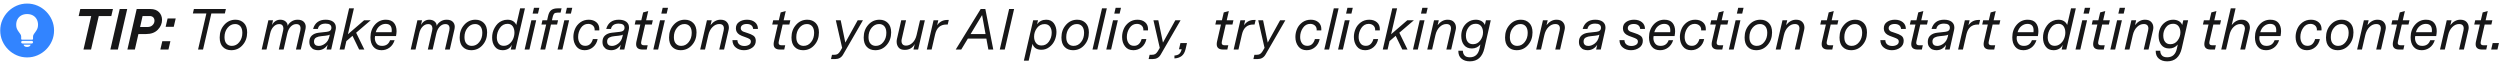 <svg width="555" height="14" viewBox="0 0 555 14" fill="none" xmlns="http://www.w3.org/2000/svg">
<path d="M6.025 12.746C5.209 12.746 4.439 12.59 3.717 12.277C2.998 11.965 2.363 11.533 1.812 10.982C1.262 10.432 0.83 9.797 0.518 9.078C0.205 8.355 0.049 7.586 0.049 6.77C0.049 5.953 0.205 5.186 0.518 4.467C0.83 3.744 1.26 3.107 1.807 2.557C2.357 2.006 2.992 1.574 3.711 1.262C4.434 0.949 5.203 0.793 6.02 0.793C6.836 0.793 7.605 0.949 8.328 1.262C9.051 1.574 9.688 2.006 10.238 2.557C10.789 3.107 11.221 3.744 11.533 4.467C11.846 5.186 12.002 5.953 12.002 6.77C12.002 7.586 11.846 8.355 11.533 9.078C11.221 9.797 10.789 10.432 10.238 10.982C9.688 11.533 9.051 11.965 8.328 12.277C7.609 12.59 6.842 12.746 6.025 12.746ZM4.877 8.809H7.156C7.211 8.809 7.254 8.793 7.285 8.762C7.316 8.73 7.332 8.689 7.332 8.639V8.135C7.332 7.943 7.389 7.764 7.502 7.596C7.615 7.424 7.744 7.242 7.889 7.051C8.033 6.859 8.162 6.643 8.275 6.4C8.389 6.154 8.445 5.861 8.445 5.521C8.445 5.041 8.344 4.621 8.141 4.262C7.938 3.898 7.654 3.617 7.291 3.418C6.928 3.219 6.504 3.119 6.02 3.119C5.535 3.119 5.109 3.219 4.742 3.418C4.379 3.617 4.096 3.898 3.893 4.262C3.693 4.621 3.594 5.041 3.594 5.521C3.594 5.861 3.648 6.154 3.758 6.4C3.871 6.643 4 6.859 4.145 7.051C4.293 7.242 4.422 7.424 4.531 7.596C4.645 7.764 4.701 7.943 4.701 8.135V8.639C4.701 8.689 4.717 8.73 4.748 8.762C4.783 8.793 4.826 8.809 4.877 8.809ZM6.02 10.42C6.234 10.42 6.412 10.375 6.553 10.285C6.697 10.191 6.777 10.066 6.793 9.91H5.24C5.256 10.066 5.334 10.191 5.475 10.285C5.619 10.375 5.801 10.42 6.02 10.42ZM5 9.658H7.039C7.121 9.658 7.189 9.629 7.244 9.57C7.303 9.512 7.332 9.443 7.332 9.365C7.332 9.279 7.303 9.209 7.244 9.154C7.189 9.1 7.121 9.072 7.039 9.072H5C4.918 9.072 4.848 9.1 4.789 9.154C4.73 9.209 4.701 9.279 4.701 9.365C4.701 9.443 4.73 9.512 4.789 9.57C4.848 9.629 4.918 9.658 5 9.658Z" fill="#3284FF"/>
<path d="M20.212 11H18.532L20.248 3.56H17.465L17.825 2H25.073L24.712 3.56H21.928L20.212 11ZM26.573 2H28.241L26.165 11H24.497L26.573 2ZM31.101 5.996H32.721C33.201 5.996 33.585 5.864 33.873 5.576C34.149 5.3 34.293 4.976 34.293 4.604C34.293 4.292 34.197 4.04 34.017 3.848C33.825 3.656 33.561 3.56 33.201 3.56H31.653L31.101 5.996ZM30.345 2H33.381C34.209 2 34.845 2.24 35.301 2.696C35.745 3.152 35.973 3.728 35.973 4.4C35.973 5.24 35.649 5.972 35.025 6.608C34.401 7.244 33.537 7.556 32.445 7.556H30.729L29.937 11H28.281L30.345 2ZM37.397 11H35.596L36.029 9.152H37.828L37.397 11ZM38.572 5.948H36.773L37.205 4.1H39.005L38.572 5.948ZM45.072 11H43.968L45.816 2.984H42.816L43.044 2H50.148L49.92 2.984H46.92L45.072 11ZM53.8 7.292C53.8 6.644 53.644 6.164 53.356 5.828C53.068 5.504 52.672 5.336 52.192 5.336C51.52 5.336 50.968 5.624 50.512 6.188C50.056 6.752 49.84 7.436 49.84 8.24C49.84 8.888 49.984 9.368 50.284 9.692C50.584 10.028 50.98 10.184 51.472 10.184C52.132 10.184 52.684 9.908 53.128 9.344C53.572 8.792 53.8 8.108 53.8 7.292ZM52.288 4.376C53.056 4.376 53.668 4.628 54.148 5.108C54.628 5.588 54.868 6.284 54.868 7.196C54.868 8.312 54.532 9.248 53.86 10.004C53.188 10.772 52.348 11.144 51.34 11.144C50.572 11.144 49.948 10.904 49.48 10.424C49 9.944 48.772 9.236 48.772 8.324C48.772 7.208 49.108 6.272 49.78 5.516C50.452 4.76 51.28 4.376 52.288 4.376ZM66.073 4.376C66.673 4.376 67.117 4.532 67.417 4.82C67.717 5.108 67.873 5.492 67.873 5.948C67.873 6.128 67.849 6.284 67.825 6.416L66.769 11H65.701L66.673 6.764C66.697 6.62 66.721 6.464 66.721 6.296C66.721 5.672 66.397 5.348 65.773 5.348C65.317 5.348 64.909 5.54 64.549 5.9C64.189 6.272 63.925 6.8 63.769 7.484L62.965 11H61.897L62.857 6.764C62.893 6.596 62.917 6.44 62.917 6.308C62.917 6.02 62.833 5.792 62.689 5.612C62.533 5.444 62.293 5.348 61.981 5.348C61.501 5.348 61.093 5.54 60.733 5.912C60.373 6.284 60.109 6.8 59.965 7.472L59.161 11H58.093L59.581 4.496H60.613L60.373 5.552C60.817 4.772 61.441 4.376 62.233 4.376C62.701 4.376 63.097 4.508 63.409 4.772C63.721 5.036 63.865 5.372 63.865 5.756C63.985 5.408 64.249 5.096 64.657 4.808C65.065 4.52 65.533 4.376 66.073 4.376ZM73.103 8.168L73.211 7.676C73.067 7.796 72.743 7.88 72.263 7.928L71.339 8.024C71.099 8.048 70.907 8.084 70.739 8.12C70.571 8.168 70.391 8.228 70.223 8.312C70.055 8.396 69.923 8.516 69.839 8.66C69.743 8.816 69.707 8.996 69.707 9.212C69.707 9.548 69.803 9.788 69.995 9.956C70.187 10.124 70.451 10.196 70.763 10.196C71.243 10.196 71.723 10.016 72.191 9.656C72.647 9.296 72.959 8.804 73.103 8.168ZM74.495 6.704L73.523 11H72.491L72.731 9.944C72.191 10.748 71.483 11.144 70.607 11.144C70.295 11.144 69.995 11.096 69.719 10.988C69.443 10.892 69.203 10.688 68.987 10.4C68.771 10.112 68.675 9.74 68.675 9.296C68.675 8.696 68.855 8.228 69.227 7.892C69.599 7.556 70.103 7.34 70.727 7.268L72.551 7.064C73.223 6.992 73.571 6.692 73.571 6.164C73.571 5.552 73.139 5.24 72.275 5.24C71.303 5.24 70.727 5.636 70.559 6.428H69.503C69.899 5.06 70.835 4.376 72.299 4.376C73.007 4.376 73.559 4.532 73.967 4.832C74.363 5.144 74.567 5.564 74.567 6.116C74.567 6.308 74.543 6.5 74.495 6.704ZM79.061 7.268L80.885 11H79.733L78.257 7.952L76.889 9.128L76.457 11H75.389L77.501 1.856H78.569L77.237 7.604L80.837 4.496H82.301L79.061 7.268ZM85.601 5.3C85.133 5.3 84.701 5.456 84.293 5.768C83.885 6.08 83.597 6.536 83.417 7.148H86.945C86.957 7.052 86.969 6.92 86.969 6.74C86.969 5.78 86.513 5.3 85.601 5.3ZM87.917 8.012H83.261C83.225 8.192 83.213 8.336 83.213 8.444C83.213 8.9 83.333 9.308 83.597 9.656C83.849 10.016 84.257 10.184 84.821 10.184C85.709 10.184 86.297 9.764 86.597 8.924H87.605C87.365 9.656 86.981 10.208 86.465 10.58C85.937 10.964 85.349 11.144 84.701 11.144C83.909 11.144 83.297 10.892 82.877 10.364C82.445 9.848 82.241 9.152 82.241 8.288C82.241 7.184 82.565 6.248 83.213 5.504C83.861 4.76 84.677 4.376 85.649 4.376C86.465 4.376 87.077 4.616 87.461 5.084C87.845 5.552 88.037 6.164 88.037 6.92C88.037 7.232 87.989 7.604 87.917 8.012ZM99.155 4.376C99.755 4.376 100.199 4.532 100.499 4.82C100.799 5.108 100.955 5.492 100.955 5.948C100.955 6.128 100.931 6.284 100.907 6.416L99.851 11H98.783L99.755 6.764C99.779 6.62 99.803 6.464 99.803 6.296C99.803 5.672 99.479 5.348 98.855 5.348C98.399 5.348 97.991 5.54 97.631 5.9C97.271 6.272 97.007 6.8 96.851 7.484L96.047 11H94.979L95.939 6.764C95.975 6.596 95.999 6.44 95.999 6.308C95.999 6.02 95.915 5.792 95.771 5.612C95.615 5.444 95.375 5.348 95.063 5.348C94.583 5.348 94.175 5.54 93.815 5.912C93.455 6.284 93.191 6.8 93.047 7.472L92.243 11H91.175L92.663 4.496H93.695L93.455 5.552C93.899 4.772 94.523 4.376 95.315 4.376C95.783 4.376 96.179 4.508 96.491 4.772C96.803 5.036 96.947 5.372 96.947 5.756C97.067 5.408 97.331 5.096 97.739 4.808C98.147 4.52 98.615 4.376 99.155 4.376ZM107.073 7.292C107.073 6.644 106.917 6.164 106.629 5.828C106.341 5.504 105.945 5.336 105.465 5.336C104.793 5.336 104.241 5.624 103.785 6.188C103.329 6.752 103.113 7.436 103.113 8.24C103.113 8.888 103.257 9.368 103.557 9.692C103.857 10.028 104.253 10.184 104.745 10.184C105.405 10.184 105.957 9.908 106.401 9.344C106.845 8.792 107.073 8.108 107.073 7.292ZM105.561 4.376C106.329 4.376 106.941 4.628 107.421 5.108C107.901 5.588 108.141 6.284 108.141 7.196C108.141 8.312 107.805 9.248 107.133 10.004C106.461 10.772 105.621 11.144 104.613 11.144C103.845 11.144 103.221 10.904 102.753 10.424C102.273 9.944 102.045 9.236 102.045 8.324C102.045 7.208 102.381 6.272 103.053 5.516C103.725 4.76 104.553 4.376 105.561 4.376ZM112.672 5.288C111.964 5.288 111.388 5.6 110.956 6.224C110.512 6.848 110.296 7.544 110.296 8.288C110.296 8.84 110.416 9.284 110.68 9.644C110.944 10.004 111.328 10.172 111.832 10.172C112.312 10.172 112.732 10.028 113.104 9.716C113.476 9.404 113.752 9.032 113.932 8.588C114.112 8.156 114.208 7.7 114.208 7.22C114.208 6.668 114.076 6.2 113.824 5.84C113.572 5.48 113.188 5.288 112.672 5.288ZM114.424 11H113.392L113.644 9.908C113.464 10.292 113.2 10.604 112.852 10.82C112.492 11.036 112.072 11.144 111.592 11.144C110.824 11.144 110.248 10.88 109.852 10.34C109.444 9.812 109.252 9.14 109.252 8.348C109.252 7.976 109.288 7.604 109.384 7.22C109.48 6.848 109.624 6.488 109.816 6.152C110.008 5.816 110.236 5.504 110.5 5.24C110.764 4.976 111.088 4.772 111.46 4.616C111.82 4.46 112.216 4.376 112.648 4.376C113.152 4.376 113.572 4.484 113.908 4.7C114.244 4.916 114.472 5.204 114.616 5.54L115.468 1.856H116.536L114.424 11ZM117.965 4.496H119.033L117.533 11H116.465L117.965 4.496ZM119.429 3.02H118.241L118.541 1.736H119.729L119.429 3.02ZM124.451 2.804H123.779C123.419 2.804 123.179 2.876 123.035 3.02C122.891 3.164 122.783 3.404 122.711 3.716L122.531 4.496H123.887L123.671 5.444H122.315L121.031 11H119.963L121.247 5.444H120.203L120.419 4.496H121.463L121.679 3.536C121.823 2.912 122.063 2.48 122.399 2.228C122.735 1.988 123.191 1.856 123.755 1.856H124.667L124.451 2.804ZM125.277 4.496H126.345L124.845 11H123.777L125.277 4.496ZM126.741 3.02H125.553L125.853 1.736H127.041L126.741 3.02ZM131.62 8.672H132.676C132.532 9.404 132.196 10.004 131.668 10.46C131.128 10.916 130.504 11.144 129.796 11.144C128.992 11.144 128.368 10.868 127.936 10.292C127.504 9.728 127.288 9.032 127.288 8.216C127.288 7.592 127.408 6.992 127.66 6.416C127.9 5.84 128.296 5.36 128.824 4.964C129.352 4.58 129.976 4.376 130.696 4.376C131.392 4.376 131.968 4.568 132.4 4.94C132.832 5.312 133.048 5.816 133.048 6.452C133.048 6.596 133.036 6.692 133.036 6.752H132.004C132.004 6.74 132.004 6.716 132.004 6.68C132.004 6.644 132.016 6.62 132.016 6.596C132.016 6.2 131.872 5.888 131.596 5.648C131.32 5.42 130.984 5.3 130.576 5.3C129.904 5.3 129.364 5.6 128.956 6.2C128.548 6.8 128.344 7.472 128.344 8.204C128.344 8.78 128.476 9.248 128.752 9.62C129.016 9.992 129.412 10.172 129.94 10.172C130.384 10.172 130.744 10.04 131.032 9.752C131.308 9.476 131.5 9.116 131.62 8.672ZM138.178 8.168L138.286 7.676C138.142 7.796 137.818 7.88 137.338 7.928L136.414 8.024C136.174 8.048 135.982 8.084 135.814 8.12C135.646 8.168 135.466 8.228 135.298 8.312C135.13 8.396 134.998 8.516 134.914 8.66C134.818 8.816 134.782 8.996 134.782 9.212C134.782 9.548 134.878 9.788 135.07 9.956C135.262 10.124 135.526 10.196 135.838 10.196C136.318 10.196 136.798 10.016 137.266 9.656C137.722 9.296 138.034 8.804 138.178 8.168ZM139.57 6.704L138.598 11H137.566L137.806 9.944C137.266 10.748 136.558 11.144 135.682 11.144C135.37 11.144 135.07 11.096 134.794 10.988C134.518 10.892 134.278 10.688 134.062 10.4C133.846 10.112 133.75 9.74 133.75 9.296C133.75 8.696 133.93 8.228 134.302 7.892C134.674 7.556 135.178 7.34 135.802 7.268L137.626 7.064C138.298 6.992 138.646 6.692 138.646 6.164C138.646 5.552 138.214 5.24 137.35 5.24C136.378 5.24 135.802 5.636 135.634 6.428H134.578C134.974 5.06 135.91 4.376 137.374 4.376C138.082 4.376 138.634 4.532 139.042 4.832C139.438 5.144 139.642 5.564 139.642 6.116C139.642 6.308 139.618 6.5 139.57 6.704ZM143.571 11H142.671C141.699 11 141.219 10.604 141.219 9.812C141.219 9.62 141.243 9.416 141.291 9.2L142.155 5.444H140.907L141.123 4.496H142.371L142.779 2.756L143.907 2.456L143.439 4.496H144.927L144.711 5.444H143.223L142.371 9.14C142.335 9.272 142.323 9.404 142.323 9.524C142.323 9.884 142.539 10.052 142.983 10.052H143.787L143.571 11ZM146.535 4.496H147.603L146.103 11H145.035L146.535 4.496ZM147.999 3.02H146.811L147.111 1.736H148.299L147.999 3.02ZM153.562 7.292C153.562 6.644 153.406 6.164 153.118 5.828C152.83 5.504 152.434 5.336 151.954 5.336C151.282 5.336 150.73 5.624 150.274 6.188C149.818 6.752 149.602 7.436 149.602 8.24C149.602 8.888 149.746 9.368 150.046 9.692C150.346 10.028 150.742 10.184 151.234 10.184C151.894 10.184 152.446 9.908 152.89 9.344C153.334 8.792 153.562 8.108 153.562 7.292ZM152.05 4.376C152.818 4.376 153.43 4.628 153.91 5.108C154.39 5.588 154.63 6.284 154.63 7.196C154.63 8.312 154.294 9.248 153.622 10.004C152.95 10.772 152.11 11.144 151.102 11.144C150.334 11.144 149.71 10.904 149.242 10.424C148.762 9.944 148.534 9.236 148.534 8.324C148.534 7.208 148.87 6.272 149.542 5.516C150.214 4.76 151.042 4.376 152.05 4.376ZM159.952 4.376C160.576 4.376 161.032 4.544 161.344 4.88C161.656 5.216 161.812 5.624 161.812 6.116C161.812 6.308 161.788 6.488 161.74 6.68L160.744 11H159.676L160.648 6.788C160.684 6.62 160.708 6.464 160.708 6.32C160.708 5.672 160.36 5.336 159.688 5.336C159.124 5.336 158.62 5.564 158.176 6.008C157.732 6.452 157.42 7.04 157.252 7.784L156.508 11H155.44L156.94 4.496H157.996L157.744 5.576C158.368 4.784 159.1 4.376 159.952 4.376ZM165.84 4.376C166.56 4.376 167.148 4.568 167.592 4.928C168.036 5.288 168.264 5.792 168.264 6.428H167.196C167.172 6.092 167.04 5.816 166.8 5.624C166.56 5.432 166.224 5.324 165.792 5.324C165.384 5.324 165.06 5.408 164.82 5.564C164.568 5.732 164.448 5.96 164.448 6.272C164.448 6.464 164.508 6.62 164.628 6.74C164.748 6.872 164.868 6.968 165.012 7.016C165.144 7.076 165.384 7.16 165.744 7.268C165.852 7.316 165.936 7.34 165.996 7.352C166.284 7.448 166.512 7.532 166.68 7.604C166.848 7.676 167.04 7.784 167.232 7.904C167.424 8.036 167.556 8.192 167.652 8.384C167.736 8.576 167.784 8.804 167.784 9.056C167.784 9.704 167.52 10.22 166.992 10.592C166.464 10.964 165.852 11.144 165.156 11.144C164.448 11.144 163.848 10.952 163.356 10.556C162.864 10.172 162.612 9.62 162.6 8.912H163.704C163.728 9.344 163.872 9.668 164.16 9.884C164.448 10.1 164.808 10.208 165.252 10.208C165.636 10.208 165.972 10.124 166.26 9.956C166.548 9.788 166.692 9.548 166.692 9.224C166.692 8.984 166.596 8.804 166.416 8.672C166.236 8.552 165.96 8.42 165.576 8.288C164.856 8.048 164.364 7.844 164.124 7.676C163.62 7.34 163.368 6.884 163.368 6.296C163.368 5.684 163.596 5.216 164.076 4.88C164.556 4.544 165.144 4.376 165.84 4.376ZM174.099 11H173.199C172.227 11 171.747 10.604 171.747 9.812C171.747 9.62 171.771 9.416 171.819 9.2L172.683 5.444H171.435L171.651 4.496H172.899L173.307 2.756L174.435 2.456L173.967 4.496H175.455L175.239 5.444H173.751L172.899 9.14C172.863 9.272 172.851 9.404 172.851 9.524C172.851 9.884 173.067 10.052 173.511 10.052H174.315L174.099 11ZM180.737 7.292C180.737 6.644 180.581 6.164 180.293 5.828C180.005 5.504 179.609 5.336 179.129 5.336C178.457 5.336 177.905 5.624 177.449 6.188C176.993 6.752 176.777 7.436 176.777 8.24C176.777 8.888 176.921 9.368 177.221 9.692C177.521 10.028 177.917 10.184 178.409 10.184C179.069 10.184 179.621 9.908 180.065 9.344C180.509 8.792 180.737 8.108 180.737 7.292ZM179.225 4.376C179.993 4.376 180.605 4.628 181.085 5.108C181.565 5.588 181.805 6.284 181.805 7.196C181.805 8.312 181.469 9.248 180.797 10.004C180.125 10.772 179.285 11.144 178.277 11.144C177.509 11.144 176.885 10.904 176.417 10.424C175.937 9.944 175.709 9.236 175.709 8.324C175.709 7.208 176.045 6.272 176.717 5.516C177.389 4.76 178.217 4.376 179.225 4.376ZM191.576 4.496L187.16 12.128C186.776 12.788 186.188 13.112 185.396 13.112H184.484L184.7 12.164H185.18C185.492 12.164 185.756 12.116 185.948 11.996C186.14 11.876 186.332 11.672 186.512 11.384L186.956 10.628L185.552 4.496H186.632L187.664 9.452L190.412 4.496H191.576ZM196.769 7.292C196.769 6.644 196.613 6.164 196.325 5.828C196.037 5.504 195.641 5.336 195.161 5.336C194.489 5.336 193.937 5.624 193.481 6.188C193.025 6.752 192.809 7.436 192.809 8.24C192.809 8.888 192.953 9.368 193.253 9.692C193.553 10.028 193.949 10.184 194.441 10.184C195.101 10.184 195.653 9.908 196.097 9.344C196.541 8.792 196.769 8.108 196.769 7.292ZM195.257 4.376C196.025 4.376 196.637 4.628 197.117 5.108C197.597 5.588 197.837 6.284 197.837 7.196C197.837 8.312 197.501 9.248 196.829 10.004C196.157 10.772 195.317 11.144 194.309 11.144C193.541 11.144 192.917 10.904 192.449 10.424C191.969 9.944 191.741 9.236 191.741 8.324C191.741 7.208 192.077 6.272 192.749 5.516C193.421 4.76 194.249 4.376 195.257 4.376ZM203.819 11H202.787L203.075 9.764C202.607 10.64 201.863 11.072 200.855 11.072C200.231 11.072 199.775 10.904 199.487 10.544C199.199 10.196 199.055 9.764 199.055 9.248C199.055 9.032 199.079 8.828 199.127 8.636L200.075 4.496H201.143L200.195 8.636C200.147 8.804 200.135 8.948 200.135 9.092C200.135 9.404 200.207 9.644 200.375 9.836C200.531 10.028 200.783 10.124 201.143 10.124C201.635 10.124 202.103 9.932 202.547 9.524C202.991 9.116 203.303 8.54 203.483 7.784L204.251 4.496H205.319L203.819 11ZM210.393 5.444H210.093C208.761 5.444 207.933 6.176 207.597 7.616L206.817 11H205.749L207.249 4.496H208.305L208.041 5.624C208.569 4.832 209.325 4.424 210.321 4.424H210.633L210.393 5.444ZM218.793 7.568L218.025 3.344L215.469 7.568H218.793ZM218.973 8.564H214.869L213.393 11H212.169L217.713 2H218.745L220.509 11H219.417L218.973 8.564ZM224.025 2H225.129L223.053 11H221.949L224.025 2ZM231.894 5.348C231.21 5.348 230.646 5.636 230.214 6.212C229.782 6.788 229.566 7.436 229.566 8.144C229.566 8.696 229.698 9.152 229.986 9.536C230.274 9.92 230.682 10.1 231.222 10.1C231.894 10.1 232.446 9.812 232.854 9.236C233.262 8.66 233.478 8.012 233.478 7.268C233.478 6.716 233.346 6.26 233.082 5.9C232.818 5.54 232.422 5.348 231.894 5.348ZM232.266 4.376C232.998 4.376 233.562 4.64 233.946 5.156C234.33 5.684 234.534 6.32 234.534 7.076C234.534 7.724 234.402 8.336 234.15 8.936C233.886 9.536 233.502 10.028 232.974 10.436C232.446 10.844 231.858 11.048 231.186 11.048C230.166 11.048 229.506 10.616 229.218 9.74L228.366 13.472H227.298L229.362 4.496H230.442L230.226 5.372C230.73 4.712 231.402 4.376 232.266 4.376ZM240.667 7.292C240.667 6.644 240.511 6.164 240.223 5.828C239.935 5.504 239.539 5.336 239.059 5.336C238.387 5.336 237.835 5.624 237.379 6.188C236.923 6.752 236.707 7.436 236.707 8.24C236.707 8.888 236.851 9.368 237.151 9.692C237.451 10.028 237.847 10.184 238.339 10.184C238.999 10.184 239.551 9.908 239.995 9.344C240.439 8.792 240.667 8.108 240.667 7.292ZM239.155 4.376C239.923 4.376 240.535 4.628 241.015 5.108C241.495 5.588 241.735 6.284 241.735 7.196C241.735 8.312 241.399 9.248 240.727 10.004C240.055 10.772 239.215 11.144 238.207 11.144C237.439 11.144 236.815 10.904 236.347 10.424C235.867 9.944 235.639 9.236 235.639 8.324C235.639 7.208 235.975 6.272 236.647 5.516C237.319 4.76 238.147 4.376 239.155 4.376ZM244.646 1.856H245.714L243.602 11H242.534L244.646 1.856ZM247.094 4.496H248.162L246.662 11H245.594L247.094 4.496ZM248.558 3.02H247.37L247.67 1.736H248.858L248.558 3.02ZM253.436 8.672H254.492C254.348 9.404 254.012 10.004 253.484 10.46C252.944 10.916 252.32 11.144 251.612 11.144C250.808 11.144 250.184 10.868 249.752 10.292C249.32 9.728 249.104 9.032 249.104 8.216C249.104 7.592 249.224 6.992 249.476 6.416C249.716 5.84 250.112 5.36 250.64 4.964C251.168 4.58 251.792 4.376 252.512 4.376C253.208 4.376 253.784 4.568 254.216 4.94C254.648 5.312 254.864 5.816 254.864 6.452C254.864 6.596 254.852 6.692 254.852 6.752H253.82C253.82 6.74 253.82 6.716 253.82 6.68C253.82 6.644 253.832 6.62 253.832 6.596C253.832 6.2 253.688 5.888 253.412 5.648C253.136 5.42 252.8 5.3 252.392 5.3C251.72 5.3 251.18 5.6 250.772 6.2C250.364 6.8 250.16 7.472 250.16 8.204C250.16 8.78 250.292 9.248 250.568 9.62C250.832 9.992 251.228 10.172 251.756 10.172C252.2 10.172 252.56 10.04 252.848 9.752C253.124 9.476 253.316 9.116 253.436 8.672ZM262.088 4.496L257.672 12.128C257.288 12.788 256.7 13.112 255.908 13.112H254.996L255.212 12.164H255.692C256.004 12.164 256.268 12.116 256.46 11.996C256.652 11.876 256.844 11.672 257.024 11.384L257.468 10.628L256.064 4.496H257.144L258.176 9.452L260.924 4.496H262.088ZM263.509 9.56L263.209 10.868C263.041 11.588 262.741 12.116 262.333 12.428C261.925 12.752 261.385 12.932 260.725 12.968V12.332C261.241 12.284 261.613 12.152 261.841 11.924C262.057 11.708 262.225 11.372 262.333 10.94H261.733L262.057 9.56H263.509ZM272.466 11H271.566C270.594 11 270.114 10.604 270.114 9.812C270.114 9.62 270.138 9.416 270.186 9.2L271.05 5.444H269.802L270.018 4.496H271.266L271.674 2.756L272.802 2.456L272.334 4.496H273.822L273.606 5.444H272.118L271.266 9.14C271.23 9.272 271.218 9.404 271.218 9.524C271.218 9.884 271.434 10.052 271.878 10.052H272.682L272.466 11ZM278.514 5.444H278.214C276.882 5.444 276.054 6.176 275.718 7.616L274.938 11H273.87L275.37 4.496H276.426L276.162 5.624C276.69 4.832 277.446 4.424 278.442 4.424H278.754L278.514 5.444ZM285.349 4.496L280.933 12.128C280.549 12.788 279.961 13.112 279.169 13.112H278.257L278.473 12.164H278.953C279.265 12.164 279.529 12.116 279.721 11.996C279.913 11.876 280.105 11.672 280.285 11.384L280.729 10.628L279.325 4.496H280.405L281.437 9.452L284.185 4.496H285.349ZM291.909 8.672H292.965C292.821 9.404 292.485 10.004 291.957 10.46C291.417 10.916 290.793 11.144 290.085 11.144C289.281 11.144 288.657 10.868 288.225 10.292C287.793 9.728 287.577 9.032 287.577 8.216C287.577 7.592 287.697 6.992 287.949 6.416C288.189 5.84 288.585 5.36 289.113 4.964C289.641 4.58 290.265 4.376 290.985 4.376C291.681 4.376 292.257 4.568 292.689 4.94C293.121 5.312 293.337 5.816 293.337 6.452C293.337 6.596 293.325 6.692 293.325 6.752H292.293C292.293 6.74 292.293 6.716 292.293 6.68C292.293 6.644 292.305 6.62 292.305 6.596C292.305 6.2 292.161 5.888 291.885 5.648C291.609 5.42 291.273 5.3 290.865 5.3C290.193 5.3 289.653 5.6 289.245 6.2C288.837 6.8 288.633 7.472 288.633 8.204C288.633 8.78 288.765 9.248 289.041 9.62C289.305 9.992 289.701 10.172 290.229 10.172C290.673 10.172 291.033 10.04 291.321 9.752C291.597 9.476 291.789 9.116 291.909 8.672ZM296.103 1.856H297.171L295.059 11H293.991L296.103 1.856ZM298.551 4.496H299.619L298.119 11H297.051L298.551 4.496ZM300.015 3.02H298.827L299.127 1.736H300.315L300.015 3.02ZM304.893 8.672H305.949C305.805 9.404 305.469 10.004 304.941 10.46C304.401 10.916 303.777 11.144 303.069 11.144C302.265 11.144 301.641 10.868 301.209 10.292C300.777 9.728 300.561 9.032 300.561 8.216C300.561 7.592 300.681 6.992 300.933 6.416C301.173 5.84 301.569 5.36 302.097 4.964C302.625 4.58 303.249 4.376 303.969 4.376C304.665 4.376 305.241 4.568 305.673 4.94C306.105 5.312 306.321 5.816 306.321 6.452C306.321 6.596 306.309 6.692 306.309 6.752H305.277C305.277 6.74 305.277 6.716 305.277 6.68C305.277 6.644 305.289 6.62 305.289 6.596C305.289 6.2 305.145 5.888 304.869 5.648C304.593 5.42 304.257 5.3 303.849 5.3C303.177 5.3 302.637 5.6 302.229 6.2C301.821 6.8 301.617 7.472 301.617 8.204C301.617 8.78 301.749 9.248 302.025 9.62C302.289 9.992 302.685 10.172 303.213 10.172C303.657 10.172 304.017 10.04 304.305 9.752C304.581 9.476 304.773 9.116 304.893 8.672ZM310.647 7.268L312.471 11H311.319L309.843 7.952L308.475 9.128L308.043 11H306.975L309.087 1.856H310.155L308.823 7.604L312.423 4.496H313.887L310.647 7.268ZM315.18 4.496H316.248L314.748 11H313.68L315.18 4.496ZM316.644 3.02H315.456L315.756 1.736H316.944L316.644 3.02ZM321.366 4.376C321.99 4.376 322.446 4.544 322.758 4.88C323.07 5.216 323.226 5.624 323.226 6.116C323.226 6.308 323.202 6.488 323.154 6.68L322.158 11H321.09L322.062 6.788C322.098 6.62 322.122 6.464 322.122 6.32C322.122 5.672 321.774 5.336 321.102 5.336C320.538 5.336 320.034 5.564 319.59 6.008C319.146 6.452 318.834 7.04 318.666 7.784L317.922 11H316.854L318.354 4.496H319.41L319.158 5.576C319.782 4.784 320.514 4.376 321.366 4.376ZM327.014 9.812C327.662 9.812 328.202 9.548 328.61 8.996C329.018 8.456 329.234 7.856 329.234 7.184C329.234 6.644 329.09 6.188 328.826 5.828C328.55 5.468 328.142 5.276 327.614 5.276C326.942 5.276 326.402 5.54 326.018 6.068C325.622 6.596 325.43 7.208 325.43 7.88C325.43 8.48 325.562 8.96 325.838 9.296C326.102 9.644 326.498 9.812 327.014 9.812ZM330.95 4.496L329.534 10.736C329.09 12.656 328.01 13.616 326.306 13.616C325.538 13.616 324.926 13.424 324.446 13.016C323.966 12.62 323.738 12.032 323.75 11.264H324.758C324.758 11.672 324.878 12.008 325.118 12.296C325.358 12.584 325.754 12.716 326.306 12.716C327.458 12.716 328.166 12.08 328.454 10.784L328.646 9.884C328.142 10.472 327.506 10.76 326.762 10.76C325.994 10.76 325.418 10.508 325.01 9.992C324.602 9.488 324.398 8.804 324.398 7.964C324.398 7.364 324.506 6.8 324.746 6.272C324.986 5.744 325.358 5.288 325.862 4.928C326.366 4.568 326.966 4.376 327.65 4.376C328.106 4.376 328.514 4.484 328.874 4.676C329.234 4.88 329.486 5.168 329.642 5.54L329.882 4.496H330.95ZM339.151 7.292C339.151 6.644 338.995 6.164 338.707 5.828C338.419 5.504 338.023 5.336 337.543 5.336C336.871 5.336 336.319 5.624 335.863 6.188C335.407 6.752 335.191 7.436 335.191 8.24C335.191 8.888 335.335 9.368 335.635 9.692C335.935 10.028 336.331 10.184 336.823 10.184C337.483 10.184 338.035 9.908 338.479 9.344C338.923 8.792 339.151 8.108 339.151 7.292ZM337.639 4.376C338.407 4.376 339.019 4.628 339.499 5.108C339.979 5.588 340.219 6.284 340.219 7.196C340.219 8.312 339.883 9.248 339.211 10.004C338.539 10.772 337.699 11.144 336.691 11.144C335.923 11.144 335.299 10.904 334.831 10.424C334.351 9.944 334.123 9.236 334.123 8.324C334.123 7.208 334.459 6.272 335.131 5.516C335.803 4.76 336.631 4.376 337.639 4.376ZM345.542 4.376C346.166 4.376 346.622 4.544 346.934 4.88C347.246 5.216 347.402 5.624 347.402 6.116C347.402 6.308 347.378 6.488 347.33 6.68L346.334 11H345.266L346.238 6.788C346.274 6.62 346.298 6.464 346.298 6.32C346.298 5.672 345.95 5.336 345.278 5.336C344.714 5.336 344.21 5.564 343.766 6.008C343.322 6.452 343.01 7.04 342.842 7.784L342.098 11H341.03L342.53 4.496H343.586L343.334 5.576C343.958 4.784 344.69 4.376 345.542 4.376ZM354.951 8.168L355.059 7.676C354.915 7.796 354.591 7.88 354.111 7.928L353.187 8.024C352.947 8.048 352.755 8.084 352.587 8.12C352.419 8.168 352.239 8.228 352.071 8.312C351.903 8.396 351.771 8.516 351.687 8.66C351.591 8.816 351.555 8.996 351.555 9.212C351.555 9.548 351.651 9.788 351.843 9.956C352.035 10.124 352.299 10.196 352.611 10.196C353.091 10.196 353.571 10.016 354.039 9.656C354.495 9.296 354.807 8.804 354.951 8.168ZM356.343 6.704L355.371 11H354.339L354.579 9.944C354.039 10.748 353.331 11.144 352.455 11.144C352.143 11.144 351.843 11.096 351.567 10.988C351.291 10.892 351.051 10.688 350.835 10.4C350.619 10.112 350.523 9.74 350.523 9.296C350.523 8.696 350.703 8.228 351.075 7.892C351.447 7.556 351.951 7.34 352.575 7.268L354.399 7.064C355.071 6.992 355.419 6.692 355.419 6.164C355.419 5.552 354.987 5.24 354.123 5.24C353.151 5.24 352.575 5.636 352.407 6.428H351.351C351.747 5.06 352.683 4.376 354.147 4.376C354.855 4.376 355.407 4.532 355.815 4.832C356.211 5.144 356.415 5.564 356.415 6.116C356.415 6.308 356.391 6.5 356.343 6.704ZM362.762 4.376C363.482 4.376 364.07 4.568 364.514 4.928C364.958 5.288 365.186 5.792 365.186 6.428H364.118C364.094 6.092 363.962 5.816 363.722 5.624C363.482 5.432 363.146 5.324 362.714 5.324C362.306 5.324 361.982 5.408 361.742 5.564C361.49 5.732 361.37 5.96 361.37 6.272C361.37 6.464 361.43 6.62 361.55 6.74C361.67 6.872 361.79 6.968 361.934 7.016C362.066 7.076 362.306 7.16 362.666 7.268C362.774 7.316 362.858 7.34 362.918 7.352C363.206 7.448 363.434 7.532 363.602 7.604C363.77 7.676 363.962 7.784 364.154 7.904C364.346 8.036 364.478 8.192 364.574 8.384C364.658 8.576 364.706 8.804 364.706 9.056C364.706 9.704 364.442 10.22 363.914 10.592C363.386 10.964 362.774 11.144 362.078 11.144C361.37 11.144 360.77 10.952 360.278 10.556C359.786 10.172 359.534 9.62 359.522 8.912H360.626C360.65 9.344 360.794 9.668 361.082 9.884C361.37 10.1 361.73 10.208 362.174 10.208C362.558 10.208 362.894 10.124 363.182 9.956C363.47 9.788 363.614 9.548 363.614 9.224C363.614 8.984 363.518 8.804 363.338 8.672C363.158 8.552 362.882 8.42 362.498 8.288C361.778 8.048 361.286 7.844 361.046 7.676C360.542 7.34 360.29 6.884 360.29 6.296C360.29 5.684 360.518 5.216 360.998 4.88C361.478 4.544 362.066 4.376 362.762 4.376ZM369.44 5.3C368.972 5.3 368.54 5.456 368.132 5.768C367.724 6.08 367.436 6.536 367.256 7.148H370.784C370.796 7.052 370.808 6.92 370.808 6.74C370.808 5.78 370.352 5.3 369.44 5.3ZM371.756 8.012H367.1C367.064 8.192 367.052 8.336 367.052 8.444C367.052 8.9 367.172 9.308 367.436 9.656C367.688 10.016 368.096 10.184 368.66 10.184C369.548 10.184 370.136 9.764 370.436 8.924H371.444C371.204 9.656 370.82 10.208 370.304 10.58C369.776 10.964 369.188 11.144 368.54 11.144C367.748 11.144 367.136 10.892 366.716 10.364C366.284 9.848 366.08 9.152 366.08 8.288C366.08 7.184 366.404 6.248 367.052 5.504C367.7 4.76 368.516 4.376 369.488 4.376C370.304 4.376 370.916 4.616 371.3 5.084C371.684 5.552 371.876 6.164 371.876 6.92C371.876 7.232 371.828 7.604 371.756 8.012ZM377.268 8.672H378.324C378.18 9.404 377.844 10.004 377.316 10.46C376.776 10.916 376.152 11.144 375.444 11.144C374.64 11.144 374.016 10.868 373.584 10.292C373.152 9.728 372.936 9.032 372.936 8.216C372.936 7.592 373.056 6.992 373.308 6.416C373.548 5.84 373.944 5.36 374.472 4.964C375 4.58 375.624 4.376 376.344 4.376C377.04 4.376 377.616 4.568 378.048 4.94C378.48 5.312 378.696 5.816 378.696 6.452C378.696 6.596 378.684 6.692 378.684 6.752H377.652C377.652 6.74 377.652 6.716 377.652 6.68C377.652 6.644 377.664 6.62 377.664 6.596C377.664 6.2 377.52 5.888 377.244 5.648C376.968 5.42 376.632 5.3 376.224 5.3C375.552 5.3 375.012 5.6 374.604 6.2C374.196 6.8 373.992 7.472 373.992 8.204C373.992 8.78 374.124 9.248 374.4 9.62C374.664 9.992 375.06 10.172 375.588 10.172C376.032 10.172 376.392 10.04 376.68 9.752C376.956 9.476 377.148 9.116 377.268 8.672ZM382.341 11H381.441C380.469 11 379.989 10.604 379.989 9.812C379.989 9.62 380.013 9.416 380.061 9.2L380.925 5.444H379.677L379.893 4.496H381.141L381.549 2.756L382.677 2.456L382.209 4.496H383.697L383.481 5.444H381.993L381.141 9.14C381.105 9.272 381.093 9.404 381.093 9.524C381.093 9.884 381.309 10.052 381.753 10.052H382.557L382.341 11ZM385.305 4.496H386.373L384.873 11H383.805L385.305 4.496ZM386.769 3.02H385.581L385.881 1.736H387.069L386.769 3.02ZM392.331 7.292C392.331 6.644 392.175 6.164 391.887 5.828C391.599 5.504 391.203 5.336 390.723 5.336C390.051 5.336 389.499 5.624 389.043 6.188C388.587 6.752 388.371 7.436 388.371 8.24C388.371 8.888 388.515 9.368 388.815 9.692C389.115 10.028 389.511 10.184 390.003 10.184C390.663 10.184 391.215 9.908 391.659 9.344C392.103 8.792 392.331 8.108 392.331 7.292ZM390.819 4.376C391.587 4.376 392.199 4.628 392.679 5.108C393.159 5.588 393.399 6.284 393.399 7.196C393.399 8.312 393.063 9.248 392.391 10.004C391.719 10.772 390.879 11.144 389.871 11.144C389.103 11.144 388.479 10.904 388.011 10.424C387.531 9.944 387.303 9.236 387.303 8.324C387.303 7.208 387.639 6.272 388.311 5.516C388.983 4.76 389.811 4.376 390.819 4.376ZM398.722 4.376C399.346 4.376 399.802 4.544 400.114 4.88C400.426 5.216 400.582 5.624 400.582 6.116C400.582 6.308 400.558 6.488 400.51 6.68L399.514 11H398.446L399.418 6.788C399.454 6.62 399.478 6.464 399.478 6.32C399.478 5.672 399.13 5.336 398.458 5.336C397.894 5.336 397.39 5.564 396.946 6.008C396.502 6.452 396.19 7.04 396.022 7.784L395.278 11H394.21L395.71 4.496H396.766L396.514 5.576C397.138 4.784 397.87 4.376 398.722 4.376ZM406.763 11H405.863C404.891 11 404.411 10.604 404.411 9.812C404.411 9.62 404.435 9.416 404.483 9.2L405.347 5.444H404.099L404.315 4.496H405.563L405.971 2.756L407.099 2.456L406.631 4.496H408.119L407.903 5.444H406.415L405.563 9.14C405.527 9.272 405.515 9.404 405.515 9.524C405.515 9.884 405.731 10.052 406.175 10.052H406.979L406.763 11ZM413.401 7.292C413.401 6.644 413.245 6.164 412.957 5.828C412.669 5.504 412.273 5.336 411.793 5.336C411.121 5.336 410.569 5.624 410.113 6.188C409.657 6.752 409.441 7.436 409.441 8.24C409.441 8.888 409.585 9.368 409.885 9.692C410.185 10.028 410.581 10.184 411.073 10.184C411.733 10.184 412.285 9.908 412.729 9.344C413.173 8.792 413.401 8.108 413.401 7.292ZM411.889 4.376C412.657 4.376 413.269 4.628 413.749 5.108C414.229 5.588 414.469 6.284 414.469 7.196C414.469 8.312 414.133 9.248 413.461 10.004C412.789 10.772 411.949 11.144 410.941 11.144C410.173 11.144 409.549 10.904 409.081 10.424C408.601 9.944 408.373 9.236 408.373 8.324C408.373 7.208 408.709 6.272 409.381 5.516C410.053 4.76 410.881 4.376 411.889 4.376ZM420.676 4.376C421.396 4.376 421.984 4.568 422.428 4.928C422.872 5.288 423.1 5.792 423.1 6.428H422.032C422.008 6.092 421.876 5.816 421.636 5.624C421.396 5.432 421.06 5.324 420.628 5.324C420.22 5.324 419.896 5.408 419.656 5.564C419.404 5.732 419.284 5.96 419.284 6.272C419.284 6.464 419.344 6.62 419.464 6.74C419.584 6.872 419.704 6.968 419.848 7.016C419.98 7.076 420.22 7.16 420.58 7.268C420.688 7.316 420.772 7.34 420.832 7.352C421.12 7.448 421.348 7.532 421.516 7.604C421.684 7.676 421.876 7.784 422.068 7.904C422.26 8.036 422.392 8.192 422.488 8.384C422.572 8.576 422.62 8.804 422.62 9.056C422.62 9.704 422.356 10.22 421.828 10.592C421.3 10.964 420.688 11.144 419.992 11.144C419.284 11.144 418.684 10.952 418.192 10.556C417.7 10.172 417.448 9.62 417.436 8.912H418.54C418.564 9.344 418.708 9.668 418.996 9.884C419.284 10.1 419.644 10.208 420.088 10.208C420.472 10.208 420.808 10.124 421.096 9.956C421.384 9.788 421.528 9.548 421.528 9.224C421.528 8.984 421.432 8.804 421.252 8.672C421.072 8.552 420.796 8.42 420.412 8.288C419.692 8.048 419.2 7.844 418.96 7.676C418.456 7.34 418.204 6.884 418.204 6.296C418.204 5.684 418.432 5.216 418.912 4.88C419.392 4.544 419.98 4.376 420.676 4.376ZM426.649 11H425.749C424.777 11 424.297 10.604 424.297 9.812C424.297 9.62 424.321 9.416 424.369 9.2L425.233 5.444H423.985L424.201 4.496H425.449L425.857 2.756L426.985 2.456L426.517 4.496H428.005L427.789 5.444H426.301L425.449 9.14C425.413 9.272 425.401 9.404 425.401 9.524C425.401 9.884 425.617 10.052 426.061 10.052H426.865L426.649 11ZM432.4 8.168L432.508 7.676C432.364 7.796 432.04 7.88 431.56 7.928L430.636 8.024C430.396 8.048 430.204 8.084 430.036 8.12C429.868 8.168 429.688 8.228 429.52 8.312C429.352 8.396 429.22 8.516 429.136 8.66C429.04 8.816 429.004 8.996 429.004 9.212C429.004 9.548 429.1 9.788 429.292 9.956C429.484 10.124 429.748 10.196 430.06 10.196C430.54 10.196 431.02 10.016 431.488 9.656C431.944 9.296 432.256 8.804 432.4 8.168ZM433.792 6.704L432.82 11H431.788L432.028 9.944C431.488 10.748 430.78 11.144 429.904 11.144C429.592 11.144 429.292 11.096 429.016 10.988C428.74 10.892 428.5 10.688 428.284 10.4C428.068 10.112 427.972 9.74 427.972 9.296C427.972 8.696 428.152 8.228 428.524 7.892C428.896 7.556 429.4 7.34 430.024 7.268L431.848 7.064C432.52 6.992 432.868 6.692 432.868 6.164C432.868 5.552 432.436 5.24 431.572 5.24C430.6 5.24 430.024 5.636 429.856 6.428H428.8C429.196 5.06 430.132 4.376 431.596 4.376C432.304 4.376 432.856 4.532 433.264 4.832C433.66 5.144 433.864 5.564 433.864 6.116C433.864 6.308 433.84 6.5 433.792 6.704ZM439.342 5.444H439.042C437.71 5.444 436.882 6.176 436.546 7.616L435.766 11H434.698L436.198 4.496H437.254L436.99 5.624C437.518 4.832 438.274 4.424 439.27 4.424H439.582L439.342 5.444ZM442.716 11H441.816C440.844 11 440.364 10.604 440.364 9.812C440.364 9.62 440.388 9.416 440.436 9.2L441.3 5.444H440.052L440.268 4.496H441.516L441.924 2.756L443.052 2.456L442.584 4.496H444.072L443.856 5.444H442.368L441.516 9.14C441.48 9.272 441.468 9.404 441.468 9.524C441.468 9.884 441.684 10.052 442.128 10.052H442.932L442.716 11ZM450.089 5.3C449.621 5.3 449.189 5.456 448.781 5.768C448.373 6.08 448.085 6.536 447.905 7.148H451.433C451.445 7.052 451.457 6.92 451.457 6.74C451.457 5.78 451.001 5.3 450.089 5.3ZM452.405 8.012H447.749C447.713 8.192 447.701 8.336 447.701 8.444C447.701 8.9 447.821 9.308 448.085 9.656C448.337 10.016 448.745 10.184 449.309 10.184C450.197 10.184 450.785 9.764 451.085 8.924H452.093C451.853 9.656 451.469 10.208 450.953 10.58C450.425 10.964 449.837 11.144 449.189 11.144C448.397 11.144 447.785 10.892 447.365 10.364C446.933 9.848 446.729 9.152 446.729 8.288C446.729 7.184 447.053 6.248 447.701 5.504C448.349 4.76 449.165 4.376 450.137 4.376C450.953 4.376 451.565 4.616 451.949 5.084C452.333 5.552 452.525 6.164 452.525 6.92C452.525 7.232 452.477 7.604 452.405 8.012ZM456.969 5.288C456.261 5.288 455.685 5.6 455.253 6.224C454.809 6.848 454.593 7.544 454.593 8.288C454.593 8.84 454.713 9.284 454.977 9.644C455.241 10.004 455.625 10.172 456.129 10.172C456.609 10.172 457.029 10.028 457.401 9.716C457.773 9.404 458.049 9.032 458.229 8.588C458.409 8.156 458.505 7.7 458.505 7.22C458.505 6.668 458.373 6.2 458.121 5.84C457.869 5.48 457.485 5.288 456.969 5.288ZM458.721 11H457.689L457.941 9.908C457.761 10.292 457.497 10.604 457.149 10.82C456.789 11.036 456.369 11.144 455.889 11.144C455.121 11.144 454.545 10.88 454.149 10.34C453.741 9.812 453.549 9.14 453.549 8.348C453.549 7.976 453.585 7.604 453.681 7.22C453.777 6.848 453.921 6.488 454.113 6.152C454.305 5.816 454.533 5.504 454.797 5.24C455.061 4.976 455.385 4.772 455.757 4.616C456.117 4.46 456.513 4.376 456.945 4.376C457.449 4.376 457.869 4.484 458.205 4.7C458.541 4.916 458.769 5.204 458.913 5.54L459.765 1.856H460.833L458.721 11ZM462.262 4.496H463.33L461.83 11H460.762L462.262 4.496ZM463.726 3.02H462.538L462.838 1.736H464.026L463.726 3.02ZM467.032 11H466.132C465.16 11 464.68 10.604 464.68 9.812C464.68 9.62 464.704 9.416 464.752 9.2L465.616 5.444H464.368L464.584 4.496H465.832L466.24 2.756L467.368 2.456L466.9 4.496H468.388L468.172 5.444H466.684L465.832 9.14C465.796 9.272 465.784 9.404 465.784 9.524C465.784 9.884 466 10.052 466.444 10.052H467.248L467.032 11ZM469.996 4.496H471.064L469.564 11H468.496L469.996 4.496ZM471.46 3.02H470.272L470.572 1.736H471.76L471.46 3.02ZM476.183 4.376C476.807 4.376 477.263 4.544 477.575 4.88C477.887 5.216 478.043 5.624 478.043 6.116C478.043 6.308 478.019 6.488 477.971 6.68L476.975 11H475.907L476.879 6.788C476.915 6.62 476.939 6.464 476.939 6.32C476.939 5.672 476.591 5.336 475.919 5.336C475.355 5.336 474.851 5.564 474.407 6.008C473.963 6.452 473.651 7.04 473.483 7.784L472.739 11H471.671L473.171 4.496H474.227L473.975 5.576C474.599 4.784 475.331 4.376 476.183 4.376ZM481.83 9.812C482.478 9.812 483.018 9.548 483.426 8.996C483.834 8.456 484.05 7.856 484.05 7.184C484.05 6.644 483.906 6.188 483.642 5.828C483.366 5.468 482.958 5.276 482.43 5.276C481.758 5.276 481.218 5.54 480.834 6.068C480.438 6.596 480.246 7.208 480.246 7.88C480.246 8.48 480.378 8.96 480.654 9.296C480.918 9.644 481.314 9.812 481.83 9.812ZM485.766 4.496L484.35 10.736C483.906 12.656 482.826 13.616 481.122 13.616C480.354 13.616 479.742 13.424 479.262 13.016C478.782 12.62 478.554 12.032 478.566 11.264H479.574C479.574 11.672 479.694 12.008 479.934 12.296C480.174 12.584 480.57 12.716 481.122 12.716C482.274 12.716 482.982 12.08 483.27 10.784L483.462 9.884C482.958 10.472 482.322 10.76 481.578 10.76C480.81 10.76 480.234 10.508 479.826 9.992C479.418 9.488 479.214 8.804 479.214 7.964C479.214 7.364 479.322 6.8 479.562 6.272C479.802 5.744 480.174 5.288 480.678 4.928C481.182 4.568 481.782 4.376 482.466 4.376C482.922 4.376 483.33 4.484 483.69 4.676C484.05 4.88 484.302 5.168 484.458 5.54L484.698 4.496H485.766ZM491.712 11H490.812C489.84 11 489.36 10.604 489.36 9.812C489.36 9.62 489.384 9.416 489.432 9.2L490.296 5.444H489.048L489.264 4.496H490.512L490.92 2.756L492.048 2.456L491.58 4.496H493.068L492.852 5.444H491.364L490.512 9.14C490.476 9.272 490.464 9.404 490.464 9.524C490.464 9.884 490.68 10.052 491.124 10.052H491.928L491.712 11ZM497.628 4.376C498.228 4.376 498.696 4.544 499.008 4.88C499.32 5.216 499.476 5.624 499.476 6.104C499.476 6.296 499.452 6.488 499.404 6.68L498.408 11H497.34L498.312 6.788C498.348 6.644 498.372 6.5 498.372 6.356C498.372 6.068 498.288 5.828 498.132 5.636C497.964 5.444 497.712 5.336 497.364 5.336C496.788 5.336 496.284 5.564 495.84 6.008C495.396 6.452 495.096 7.04 494.928 7.784L494.184 11H493.116L495.228 1.856H496.296L495.444 5.552C496.068 4.772 496.788 4.376 497.628 4.376ZM503.96 5.3C503.492 5.3 503.06 5.456 502.652 5.768C502.244 6.08 501.956 6.536 501.776 7.148H505.304C505.316 7.052 505.328 6.92 505.328 6.74C505.328 5.78 504.872 5.3 503.96 5.3ZM506.276 8.012H501.62C501.584 8.192 501.572 8.336 501.572 8.444C501.572 8.9 501.692 9.308 501.956 9.656C502.208 10.016 502.616 10.184 503.18 10.184C504.068 10.184 504.656 9.764 504.956 8.924H505.964C505.724 9.656 505.34 10.208 504.824 10.58C504.296 10.964 503.708 11.144 503.06 11.144C502.268 11.144 501.656 10.892 501.236 10.364C500.804 9.848 500.6 9.152 500.6 8.288C500.6 7.184 500.924 6.248 501.572 5.504C502.22 4.76 503.036 4.376 504.008 4.376C504.824 4.376 505.436 4.616 505.82 5.084C506.204 5.552 506.396 6.164 506.396 6.92C506.396 7.232 506.348 7.604 506.276 8.012ZM513.956 8.672H515.012C514.868 9.404 514.532 10.004 514.004 10.46C513.464 10.916 512.84 11.144 512.132 11.144C511.328 11.144 510.704 10.868 510.272 10.292C509.84 9.728 509.624 9.032 509.624 8.216C509.624 7.592 509.744 6.992 509.996 6.416C510.236 5.84 510.632 5.36 511.16 4.964C511.688 4.58 512.312 4.376 513.032 4.376C513.728 4.376 514.304 4.568 514.736 4.94C515.168 5.312 515.384 5.816 515.384 6.452C515.384 6.596 515.372 6.692 515.372 6.752H514.34C514.34 6.74 514.34 6.716 514.34 6.68C514.34 6.644 514.352 6.62 514.352 6.596C514.352 6.2 514.208 5.888 513.932 5.648C513.656 5.42 513.32 5.3 512.912 5.3C512.24 5.3 511.7 5.6 511.292 6.2C510.884 6.8 510.68 7.472 510.68 8.204C510.68 8.78 510.812 9.248 511.088 9.62C511.352 9.992 511.748 10.172 512.276 10.172C512.72 10.172 513.08 10.04 513.368 9.752C513.644 9.476 513.836 9.116 513.956 8.672ZM521.401 7.292C521.401 6.644 521.245 6.164 520.957 5.828C520.669 5.504 520.273 5.336 519.793 5.336C519.121 5.336 518.569 5.624 518.113 6.188C517.657 6.752 517.441 7.436 517.441 8.24C517.441 8.888 517.585 9.368 517.885 9.692C518.185 10.028 518.581 10.184 519.073 10.184C519.733 10.184 520.285 9.908 520.729 9.344C521.173 8.792 521.401 8.108 521.401 7.292ZM519.889 4.376C520.657 4.376 521.269 4.628 521.749 5.108C522.229 5.588 522.469 6.284 522.469 7.196C522.469 8.312 522.133 9.248 521.461 10.004C520.789 10.772 519.949 11.144 518.941 11.144C518.173 11.144 517.549 10.904 517.081 10.424C516.601 9.944 516.373 9.236 516.373 8.324C516.373 7.208 516.709 6.272 517.381 5.516C518.053 4.76 518.881 4.376 519.889 4.376ZM527.792 4.376C528.416 4.376 528.872 4.544 529.184 4.88C529.496 5.216 529.652 5.624 529.652 6.116C529.652 6.308 529.628 6.488 529.58 6.68L528.584 11H527.516L528.488 6.788C528.524 6.62 528.548 6.464 528.548 6.32C528.548 5.672 528.2 5.336 527.528 5.336C526.964 5.336 526.46 5.564 526.016 6.008C525.572 6.452 525.26 7.04 525.092 7.784L524.348 11H523.28L524.78 4.496H525.836L525.584 5.576C526.208 4.784 526.94 4.376 527.792 4.376ZM533.548 11H532.648C531.676 11 531.196 10.604 531.196 9.812C531.196 9.62 531.22 9.416 531.268 9.2L532.132 5.444H530.884L531.1 4.496H532.348L532.756 2.756L533.884 2.456L533.416 4.496H534.904L534.688 5.444H533.2L532.348 9.14C532.312 9.272 532.3 9.404 532.3 9.524C532.3 9.884 532.516 10.052 532.96 10.052H533.764L533.548 11ZM538.519 5.3C538.051 5.3 537.619 5.456 537.211 5.768C536.803 6.08 536.515 6.536 536.335 7.148H539.863C539.875 7.052 539.887 6.92 539.887 6.74C539.887 5.78 539.431 5.3 538.519 5.3ZM540.835 8.012H536.179C536.143 8.192 536.131 8.336 536.131 8.444C536.131 8.9 536.251 9.308 536.515 9.656C536.767 10.016 537.175 10.184 537.739 10.184C538.627 10.184 539.215 9.764 539.515 8.924H540.523C540.283 9.656 539.899 10.208 539.383 10.58C538.855 10.964 538.267 11.144 537.619 11.144C536.827 11.144 536.215 10.892 535.795 10.364C535.363 9.848 535.159 9.152 535.159 8.288C535.159 7.184 535.483 6.248 536.131 5.504C536.779 4.76 537.595 4.376 538.567 4.376C539.383 4.376 539.995 4.616 540.379 5.084C540.763 5.552 540.955 6.164 540.955 6.92C540.955 7.232 540.907 7.604 540.835 8.012ZM546.19 4.376C546.814 4.376 547.27 4.544 547.582 4.88C547.894 5.216 548.05 5.624 548.05 6.116C548.05 6.308 548.026 6.488 547.978 6.68L546.982 11H545.914L546.886 6.788C546.922 6.62 546.946 6.464 546.946 6.32C546.946 5.672 546.598 5.336 545.926 5.336C545.362 5.336 544.858 5.564 544.414 6.008C543.97 6.452 543.658 7.04 543.49 7.784L542.746 11H541.678L543.178 4.496H544.234L543.982 5.576C544.606 4.784 545.338 4.376 546.19 4.376ZM551.946 11H551.046C550.074 11 549.594 10.604 549.594 9.812C549.594 9.62 549.618 9.416 549.666 9.2L550.53 5.444H549.282L549.498 4.496H550.746L551.154 2.756L552.282 2.456L551.814 4.496H553.302L553.086 5.444H551.598L550.746 9.14C550.71 9.272 550.698 9.404 550.698 9.524C550.698 9.884 550.914 10.052 551.358 10.052H552.162L551.946 11ZM554.43 11H553.038L553.374 9.56H554.766L554.43 11Z" fill="#171718"/>
</svg>
